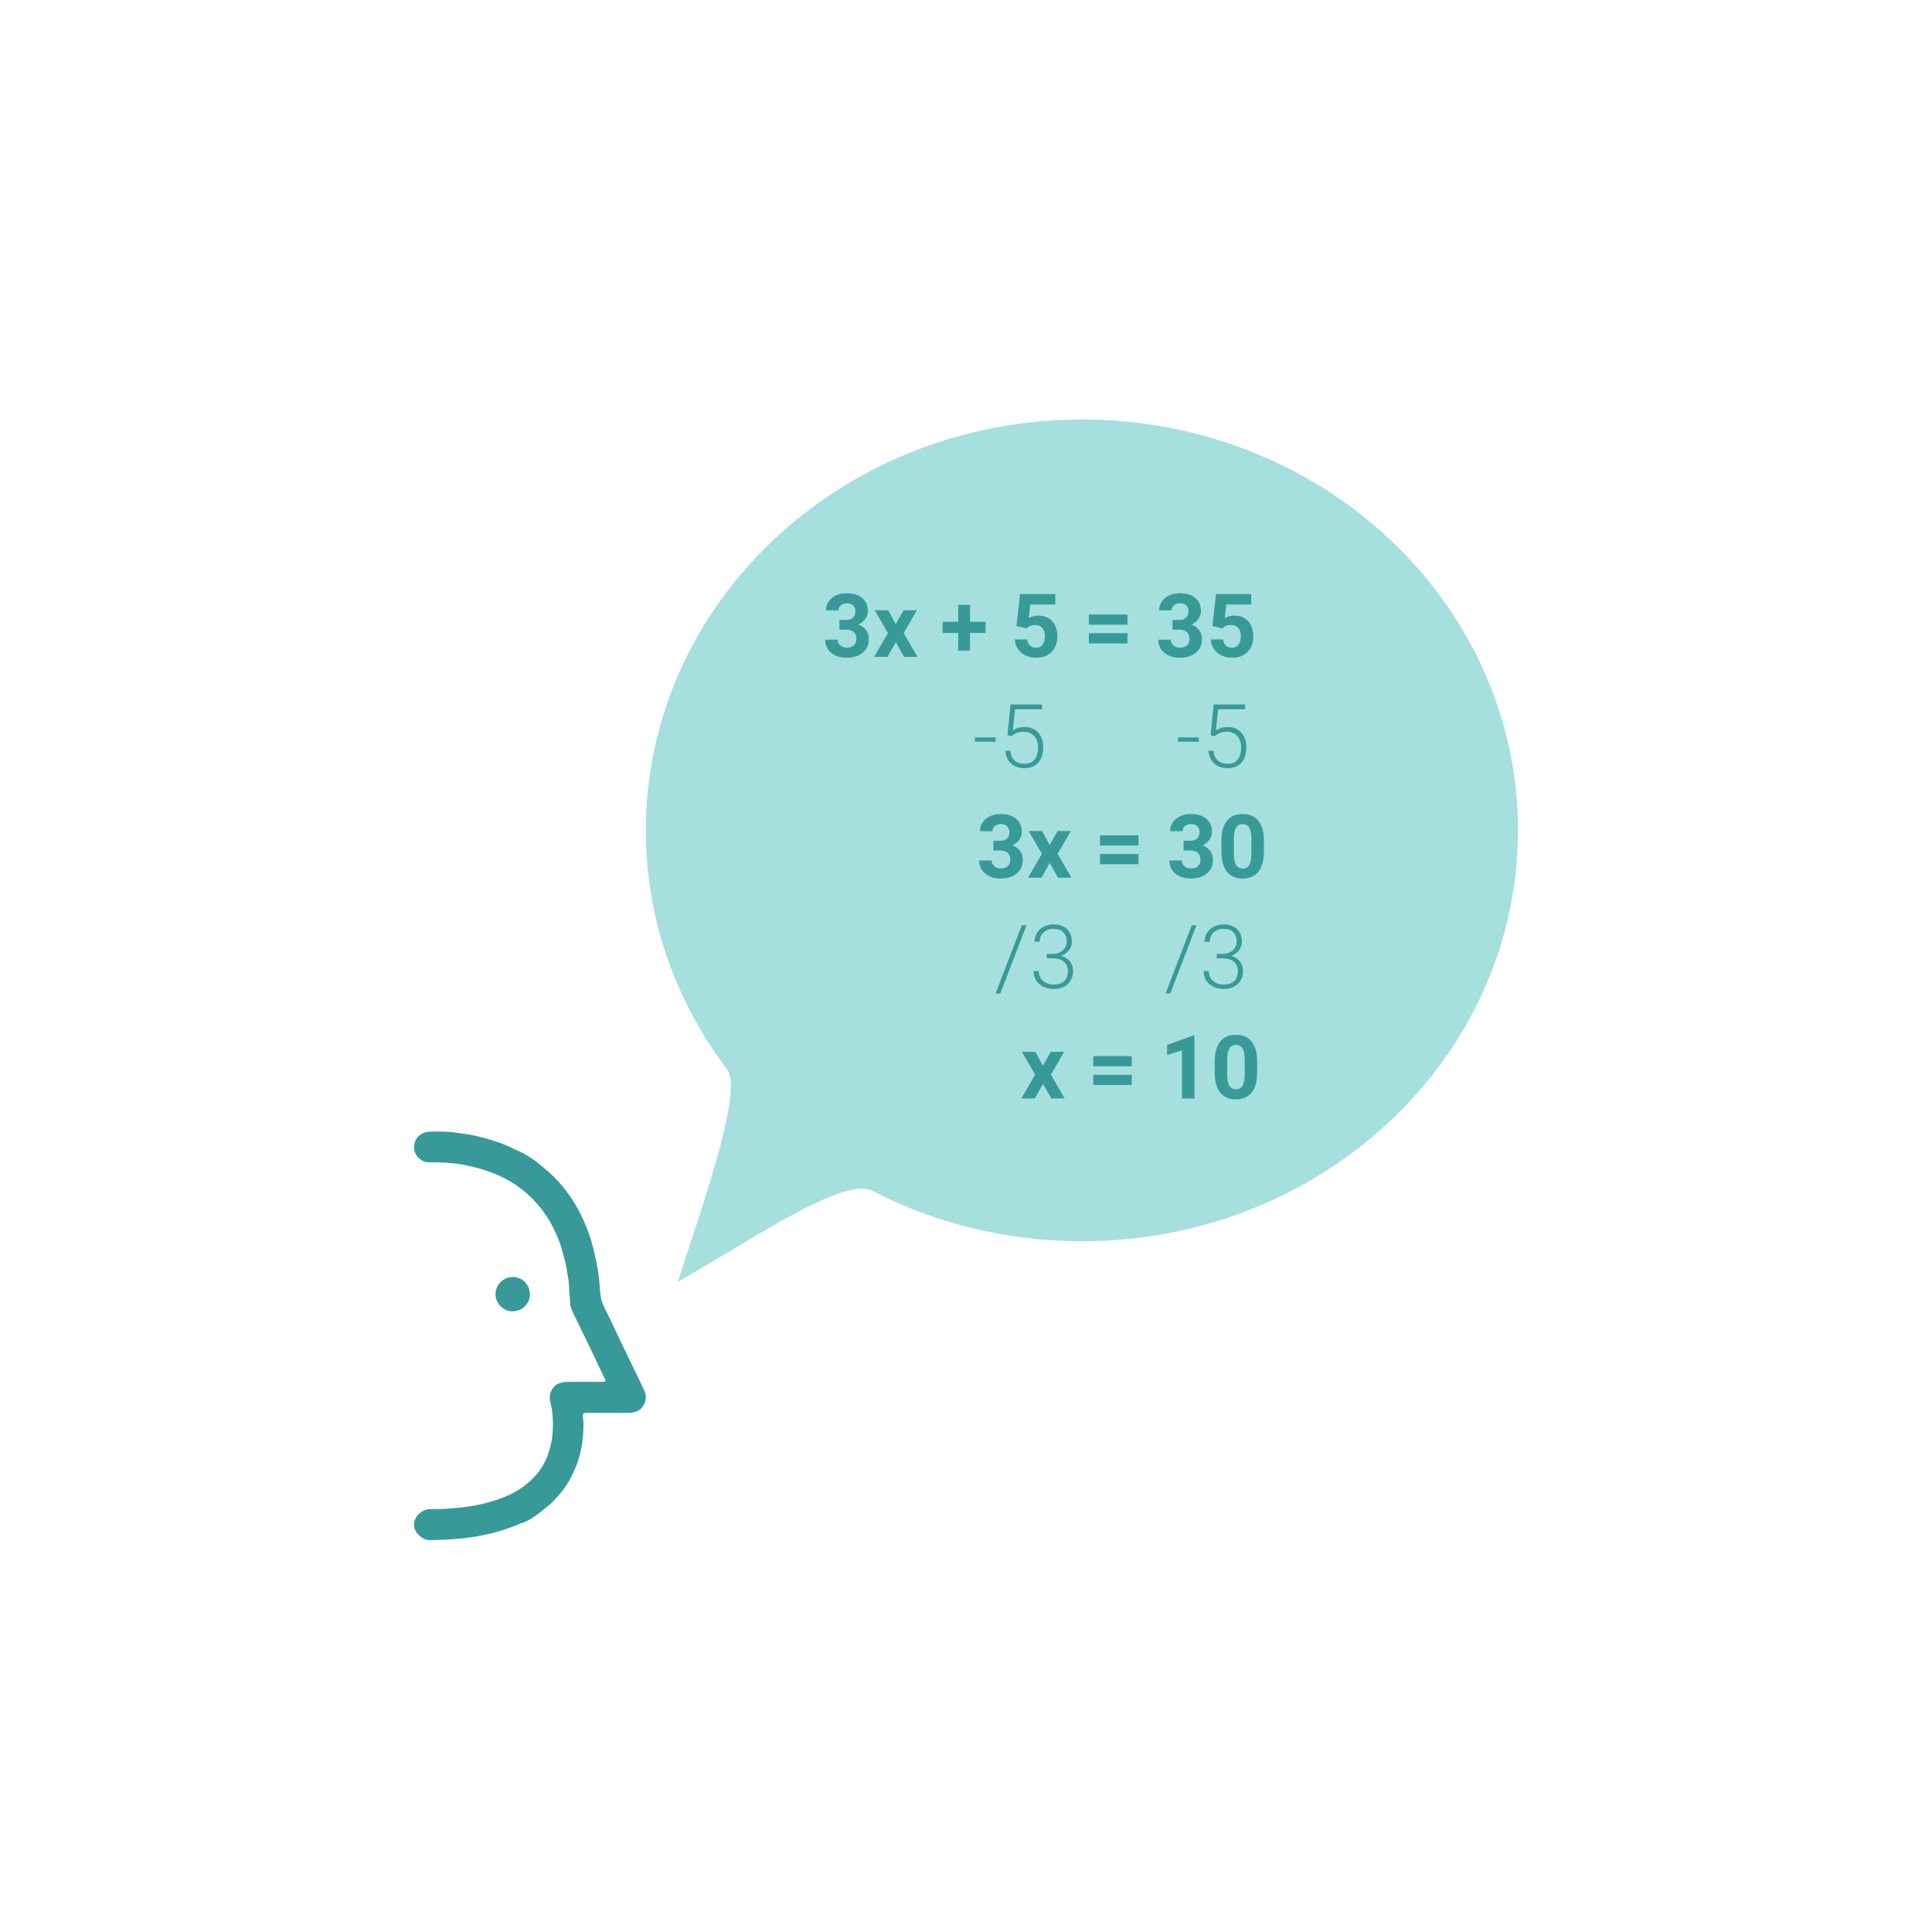 <svg width="350" height="350" viewBox="0 0 350 350" fill="none" xmlns="http://www.w3.org/2000/svg">
<path d="M97.114 210.405C96.108 209.687 95.067 209.022 93.953 208.502C93.863 208.484 93.773 208.448 93.683 208.412C92.839 207.999 91.995 207.586 91.114 207.245C89.48 206.617 87.809 206.132 86.102 205.755C84.737 205.45 83.372 205.288 81.989 205.109C80.659 204.947 79.33 205.019 78.001 205.001C77.174 205.001 76.474 205.27 75.863 205.791C75.073 206.473 74.749 207.981 75.234 208.915C75.791 210.01 76.671 210.584 77.893 210.566C79.923 210.548 81.953 210.638 83.965 211.015C85.689 211.338 87.36 211.787 89.013 212.397C91.061 213.169 92.947 214.211 94.653 215.557C96.091 216.688 97.348 218.016 98.444 219.489C99.324 220.673 100.043 221.966 100.653 223.33C101.067 224.228 101.444 225.144 101.713 226.077C102.072 227.298 102.414 228.519 102.629 229.757C102.827 230.906 103.061 232.037 103.096 233.204C103.114 234.245 103.312 235.287 103.294 236.328C103.294 236.454 103.33 236.597 103.384 236.723C103.599 237.459 103.977 238.123 104.3 238.805C105.126 240.565 106.007 242.324 106.851 244.083C107.749 245.933 108.611 247.8 109.51 249.667C109.797 250.259 109.761 250.331 109.114 250.331C107.12 250.331 105.126 250.331 103.15 250.331C102.647 250.331 102.144 250.367 101.641 250.492C100.186 250.834 99.36 252.377 99.647 253.796C99.791 254.46 99.971 255.106 100.043 255.77C100.276 258.05 100.222 260.33 99.576 262.556C99.144 264.064 98.48 265.483 97.528 266.704C95.839 268.858 93.647 270.312 91.114 271.299C89.839 271.802 88.546 272.179 87.216 272.484C85.995 272.771 84.755 272.951 83.498 273.095C81.665 273.292 79.833 273.454 78.001 273.382C76.438 273.364 74.965 274.71 75.001 276.308C75.037 277.672 76.546 279.001 77.731 279.001C79.815 279.001 81.881 278.875 83.947 278.678C84.845 278.588 85.761 278.444 86.641 278.283C88.025 278.032 89.39 277.726 90.737 277.295C91.869 276.936 92.983 276.595 94.061 276.075C94.24 275.985 94.42 275.931 94.582 275.931C96.647 275.159 98.264 273.615 99.971 272.251C100.061 272.107 100.24 271.928 100.474 271.676C102.144 270.043 103.33 268.104 104.228 265.95C104.893 264.352 105.324 262.682 105.522 260.977C105.683 259.612 105.791 258.212 105.611 256.812C105.522 256.094 105.629 255.968 106.366 255.968C107.641 255.968 108.917 255.968 110.174 255.968C111.396 255.968 112.635 255.986 113.857 255.968C115.114 255.95 116.156 255.537 116.713 254.334C117.09 253.544 117.072 252.719 116.731 251.947C116.013 250.349 115.24 248.787 114.468 247.225C113.767 245.753 113.049 244.299 112.348 242.827C111.342 240.726 110.372 238.608 109.33 236.525C108.863 235.61 108.791 234.676 108.701 233.671C108.558 232.037 108.432 230.404 108.072 228.788C107.875 227.908 107.695 227.011 107.48 226.131C106.959 224.013 106.186 221.966 105.216 220.009C103.941 217.46 102.306 215.18 100.312 213.151C100.007 212.846 99.665 212.577 99.36 212.272" fill="#379A99"/>
<path d="M92.858 237.55C91.295 237.622 89.75 236.203 89.768 234.426C89.786 232.703 91.223 231.32 92.93 231.338C94.618 231.356 96.019 232.721 96.001 234.534C95.984 236.114 94.6 237.604 92.858 237.55Z" fill="#379A99"/>
<path d="M130.568 224.739C129.406 225.435 128.281 226.106 127.207 226.737C127.321 226.386 127.438 226.029 127.557 225.666C129.009 221.226 130.715 216.012 132.07 211.262C133.186 207.349 134.133 203.528 134.592 200.377C134.821 198.805 134.943 197.31 134.875 196.007C134.812 194.787 134.569 193.331 133.706 192.195C124.755 180.411 119.5 165.997 119.5 150.433C119.5 110.844 153.608 78.5 196 78.5C238.392 78.5 272.5 110.844 272.5 150.433C272.5 190.023 238.392 222.367 196 222.367C182.65 222.367 170.109 219.153 159.197 213.511C157.884 212.832 156.406 212.759 155.075 212.901C153.716 213.045 152.25 213.443 150.766 213.972C147.795 215.031 144.376 216.756 140.933 218.666C137.82 220.394 134.595 222.326 131.566 224.142C131.231 224.342 130.898 224.542 130.568 224.739Z" fill="#A5DFDE" stroke="#A5DFDE" stroke-width="5"/>
<path d="M152.07 112.312H153.273C153.846 112.312 154.271 112.169 154.547 111.883C154.823 111.596 154.961 111.216 154.961 110.742C154.961 110.284 154.823 109.927 154.547 109.672C154.276 109.417 153.901 109.289 153.422 109.289C152.99 109.289 152.628 109.409 152.336 109.648C152.044 109.883 151.898 110.19 151.898 110.57H149.641C149.641 109.977 149.799 109.445 150.117 108.977C150.44 108.503 150.888 108.133 151.461 107.867C152.039 107.602 152.674 107.469 153.367 107.469C154.57 107.469 155.513 107.758 156.195 108.336C156.878 108.909 157.219 109.701 157.219 110.711C157.219 111.232 157.06 111.711 156.742 112.148C156.424 112.586 156.008 112.922 155.492 113.156C156.133 113.385 156.609 113.729 156.922 114.188C157.24 114.646 157.398 115.188 157.398 115.812C157.398 116.823 157.029 117.633 156.289 118.242C155.555 118.852 154.581 119.156 153.367 119.156C152.232 119.156 151.302 118.857 150.578 118.258C149.859 117.659 149.5 116.867 149.5 115.883H151.758C151.758 116.31 151.917 116.659 152.234 116.93C152.557 117.201 152.953 117.336 153.422 117.336C153.958 117.336 154.378 117.195 154.68 116.914C154.987 116.628 155.141 116.25 155.141 115.781C155.141 114.646 154.516 114.078 153.266 114.078H152.07V112.312ZM162.273 113.07L163.695 110.547H166.109L163.703 114.688L166.211 119H163.789L162.281 116.344L160.781 119H158.352L160.859 114.688L158.461 110.547H160.883L162.273 113.07ZM175.734 112.633H178.555V114.672H175.734V117.859H173.586V114.672H170.758V112.633H173.586V109.578H175.734V112.633ZM184.141 113.406L184.797 107.625H191.172V109.508H186.648L186.367 111.953C186.904 111.667 187.474 111.523 188.078 111.523C189.161 111.523 190.01 111.859 190.625 112.531C191.24 113.203 191.547 114.143 191.547 115.352C191.547 116.086 191.391 116.745 191.078 117.328C190.771 117.906 190.328 118.357 189.75 118.68C189.172 118.997 188.49 119.156 187.703 119.156C187.016 119.156 186.378 119.018 185.789 118.742C185.201 118.461 184.734 118.068 184.391 117.562C184.052 117.057 183.872 116.482 183.852 115.836H186.086C186.133 116.31 186.297 116.68 186.578 116.945C186.865 117.206 187.237 117.336 187.695 117.336C188.206 117.336 188.599 117.154 188.875 116.789C189.151 116.419 189.289 115.898 189.289 115.227C189.289 114.581 189.13 114.086 188.812 113.742C188.495 113.398 188.044 113.227 187.461 113.227C186.924 113.227 186.49 113.367 186.156 113.648L185.938 113.852L184.141 113.406ZM204.25 113.172H197.266V111.328H204.25V113.172ZM204.25 116.555H197.266V114.711H204.25V116.555ZM212.414 112.312H213.617C214.19 112.312 214.615 112.169 214.891 111.883C215.167 111.596 215.305 111.216 215.305 110.742C215.305 110.284 215.167 109.927 214.891 109.672C214.62 109.417 214.245 109.289 213.766 109.289C213.333 109.289 212.971 109.409 212.68 109.648C212.388 109.883 212.242 110.19 212.242 110.57H209.984C209.984 109.977 210.143 109.445 210.461 108.977C210.784 108.503 211.232 108.133 211.805 107.867C212.383 107.602 213.018 107.469 213.711 107.469C214.914 107.469 215.857 107.758 216.539 108.336C217.221 108.909 217.562 109.701 217.562 110.711C217.562 111.232 217.404 111.711 217.086 112.148C216.768 112.586 216.352 112.922 215.836 113.156C216.477 113.385 216.953 113.729 217.266 114.188C217.583 114.646 217.742 115.188 217.742 115.812C217.742 116.823 217.372 117.633 216.633 118.242C215.898 118.852 214.924 119.156 213.711 119.156C212.576 119.156 211.646 118.857 210.922 118.258C210.203 117.659 209.844 116.867 209.844 115.883H212.102C212.102 116.31 212.26 116.659 212.578 116.93C212.901 117.201 213.297 117.336 213.766 117.336C214.302 117.336 214.721 117.195 215.023 116.914C215.331 116.628 215.484 116.25 215.484 115.781C215.484 114.646 214.859 114.078 213.609 114.078H212.414V112.312ZM219.641 113.406L220.297 107.625H226.672V109.508H222.148L221.867 111.953C222.404 111.667 222.974 111.523 223.578 111.523C224.661 111.523 225.51 111.859 226.125 112.531C226.74 113.203 227.047 114.143 227.047 115.352C227.047 116.086 226.891 116.745 226.578 117.328C226.271 117.906 225.828 118.357 225.25 118.68C224.672 118.997 223.99 119.156 223.203 119.156C222.516 119.156 221.878 119.018 221.289 118.742C220.701 118.461 220.234 118.068 219.891 117.562C219.552 117.057 219.372 116.482 219.352 115.836H221.586C221.633 116.31 221.797 116.68 222.078 116.945C222.365 117.206 222.737 117.336 223.195 117.336C223.706 117.336 224.099 117.154 224.375 116.789C224.651 116.419 224.789 115.898 224.789 115.227C224.789 114.581 224.63 114.086 224.312 113.742C223.995 113.398 223.544 113.227 222.961 113.227C222.424 113.227 221.99 113.367 221.656 113.648L221.438 113.852L219.641 113.406ZM180.359 134.375H176.617V133.586H180.359V134.375ZM182.516 133.172L183.07 127.625H188.758V128.492H183.875L183.477 132.336C184.086 131.919 184.799 131.711 185.617 131.711C186.643 131.711 187.461 132.044 188.07 132.711C188.68 133.378 188.984 134.266 188.984 135.375C188.984 136.573 188.688 137.503 188.094 138.164C187.5 138.826 186.664 139.156 185.586 139.156C184.596 139.156 183.794 138.88 183.18 138.328C182.565 137.776 182.214 137.003 182.125 136.008H183.023C183.112 136.784 183.375 137.372 183.812 137.773C184.25 138.169 184.841 138.367 185.586 138.367C186.398 138.367 187.01 138.109 187.422 137.594C187.839 137.078 188.047 136.344 188.047 135.391C188.047 134.557 187.815 133.878 187.352 133.352C186.888 132.826 186.255 132.562 185.453 132.562C185.01 132.562 184.625 132.62 184.297 132.734C183.969 132.844 183.622 133.06 183.258 133.383L182.516 133.172ZM217.156 134.375H213.414V133.586H217.156V134.375ZM219.312 133.172L219.867 127.625H225.555V128.492H220.672L220.273 132.336C220.883 131.919 221.596 131.711 222.414 131.711C223.44 131.711 224.258 132.044 224.867 132.711C225.477 133.378 225.781 134.266 225.781 135.375C225.781 136.573 225.484 137.503 224.891 138.164C224.297 138.826 223.461 139.156 222.383 139.156C221.393 139.156 220.591 138.88 219.977 138.328C219.362 137.776 219.01 137.003 218.922 136.008H219.82C219.909 136.784 220.172 137.372 220.609 137.773C221.047 138.169 221.638 138.367 222.383 138.367C223.195 138.367 223.807 138.109 224.219 137.594C224.635 137.078 224.844 136.344 224.844 135.391C224.844 134.557 224.612 133.878 224.148 133.352C223.685 132.826 223.052 132.562 222.25 132.562C221.807 132.562 221.422 132.62 221.094 132.734C220.766 132.844 220.419 133.06 220.055 133.383L219.312 133.172ZM179.961 152.312H181.164C181.737 152.312 182.161 152.169 182.438 151.883C182.714 151.596 182.852 151.216 182.852 150.742C182.852 150.284 182.714 149.927 182.438 149.672C182.167 149.417 181.792 149.289 181.312 149.289C180.88 149.289 180.518 149.409 180.227 149.648C179.935 149.883 179.789 150.19 179.789 150.57H177.531C177.531 149.977 177.69 149.445 178.008 148.977C178.331 148.503 178.779 148.133 179.352 147.867C179.93 147.602 180.565 147.469 181.258 147.469C182.461 147.469 183.404 147.758 184.086 148.336C184.768 148.909 185.109 149.701 185.109 150.711C185.109 151.232 184.951 151.711 184.633 152.148C184.315 152.586 183.898 152.922 183.383 153.156C184.023 153.385 184.5 153.729 184.812 154.188C185.13 154.646 185.289 155.188 185.289 155.812C185.289 156.823 184.919 157.633 184.18 158.242C183.445 158.852 182.471 159.156 181.258 159.156C180.122 159.156 179.193 158.857 178.469 158.258C177.75 157.659 177.391 156.867 177.391 155.883H179.648C179.648 156.31 179.807 156.659 180.125 156.93C180.448 157.201 180.844 157.336 181.312 157.336C181.849 157.336 182.268 157.195 182.57 156.914C182.878 156.628 183.031 156.25 183.031 155.781C183.031 154.646 182.406 154.078 181.156 154.078H179.961V152.312ZM190.164 153.07L191.586 150.547H194L191.594 154.688L194.102 159H191.68L190.172 156.344L188.672 159H186.242L188.75 154.688L186.352 150.547H188.773L190.164 153.07ZM206.25 153.172H199.266V151.328H206.25V153.172ZM206.25 156.555H199.266V154.711H206.25V156.555ZM214.414 152.312H215.617C216.19 152.312 216.615 152.169 216.891 151.883C217.167 151.596 217.305 151.216 217.305 150.742C217.305 150.284 217.167 149.927 216.891 149.672C216.62 149.417 216.245 149.289 215.766 149.289C215.333 149.289 214.971 149.409 214.68 149.648C214.388 149.883 214.242 150.19 214.242 150.57H211.984C211.984 149.977 212.143 149.445 212.461 148.977C212.784 148.503 213.232 148.133 213.805 147.867C214.383 147.602 215.018 147.469 215.711 147.469C216.914 147.469 217.857 147.758 218.539 148.336C219.221 148.909 219.562 149.701 219.562 150.711C219.562 151.232 219.404 151.711 219.086 152.148C218.768 152.586 218.352 152.922 217.836 153.156C218.477 153.385 218.953 153.729 219.266 154.188C219.583 154.646 219.742 155.188 219.742 155.812C219.742 156.823 219.372 157.633 218.633 158.242C217.898 158.852 216.924 159.156 215.711 159.156C214.576 159.156 213.646 158.857 212.922 158.258C212.203 157.659 211.844 156.867 211.844 155.883H214.102C214.102 156.31 214.26 156.659 214.578 156.93C214.901 157.201 215.297 157.336 215.766 157.336C216.302 157.336 216.721 157.195 217.023 156.914C217.331 156.628 217.484 156.25 217.484 155.781C217.484 154.646 216.859 154.078 215.609 154.078H214.414V152.312ZM228.961 154.297C228.961 155.87 228.635 157.073 227.984 157.906C227.333 158.74 226.38 159.156 225.125 159.156C223.885 159.156 222.938 158.747 222.281 157.93C221.625 157.112 221.289 155.94 221.273 154.414V152.32C221.273 150.732 221.602 149.526 222.258 148.703C222.919 147.88 223.87 147.469 225.109 147.469C226.349 147.469 227.297 147.878 227.953 148.695C228.609 149.508 228.945 150.677 228.961 152.203V154.297ZM226.703 152C226.703 151.057 226.573 150.372 226.312 149.945C226.057 149.513 225.656 149.297 225.109 149.297C224.578 149.297 224.185 149.503 223.93 149.914C223.68 150.32 223.547 150.958 223.531 151.828V154.594C223.531 155.521 223.656 156.211 223.906 156.664C224.161 157.112 224.568 157.336 225.125 157.336C225.677 157.336 226.076 157.12 226.32 156.688C226.565 156.255 226.693 155.594 226.703 154.703V152ZM181.211 179.977H180.359L185.109 167.625H185.953L181.211 179.977ZM189.633 172.805H190.602C191.138 172.805 191.607 172.711 192.008 172.523C192.409 172.331 192.714 172.07 192.922 171.742C193.135 171.409 193.242 171.026 193.242 170.594C193.242 169.865 193.036 169.294 192.625 168.883C192.214 168.471 191.622 168.266 190.852 168.266C190.122 168.266 189.523 168.482 189.055 168.914C188.591 169.341 188.359 169.906 188.359 170.609H187.422C187.422 170.021 187.57 169.484 187.867 169C188.164 168.51 188.576 168.133 189.102 167.867C189.628 167.602 190.211 167.469 190.852 167.469C191.883 167.469 192.695 167.75 193.289 168.312C193.883 168.875 194.18 169.646 194.18 170.625C194.18 171.172 194.005 171.677 193.656 172.141C193.312 172.599 192.839 172.943 192.234 173.172C192.943 173.37 193.479 173.711 193.844 174.195C194.208 174.674 194.391 175.247 194.391 175.914C194.391 176.888 194.073 177.672 193.438 178.266C192.802 178.859 191.953 179.156 190.891 179.156C190.214 179.156 189.591 179.021 189.023 178.75C188.461 178.479 188.023 178.102 187.711 177.617C187.404 177.128 187.25 176.56 187.25 175.914H188.188C188.188 176.638 188.44 177.229 188.945 177.688C189.451 178.141 190.099 178.367 190.891 178.367C191.698 178.367 192.326 178.161 192.773 177.75C193.227 177.333 193.453 176.732 193.453 175.945C193.453 175.185 193.208 174.604 192.719 174.203C192.234 173.802 191.518 173.602 190.57 173.602H189.633V172.805ZM212.008 179.977H211.156L215.906 167.625H216.75L212.008 179.977ZM220.43 172.805H221.398C221.935 172.805 222.404 172.711 222.805 172.523C223.206 172.331 223.51 172.07 223.719 171.742C223.932 171.409 224.039 171.026 224.039 170.594C224.039 169.865 223.833 169.294 223.422 168.883C223.01 168.471 222.419 168.266 221.648 168.266C220.919 168.266 220.32 168.482 219.852 168.914C219.388 169.341 219.156 169.906 219.156 170.609H218.219C218.219 170.021 218.367 169.484 218.664 169C218.961 168.51 219.372 168.133 219.898 167.867C220.424 167.602 221.008 167.469 221.648 167.469C222.68 167.469 223.492 167.75 224.086 168.312C224.68 168.875 224.977 169.646 224.977 170.625C224.977 171.172 224.802 171.677 224.453 172.141C224.109 172.599 223.635 172.943 223.031 173.172C223.74 173.37 224.276 173.711 224.641 174.195C225.005 174.674 225.188 175.247 225.188 175.914C225.188 176.888 224.87 177.672 224.234 178.266C223.599 178.859 222.75 179.156 221.688 179.156C221.01 179.156 220.388 179.021 219.82 178.75C219.258 178.479 218.82 178.102 218.508 177.617C218.201 177.128 218.047 176.56 218.047 175.914H218.984C218.984 176.638 219.237 177.229 219.742 177.688C220.247 178.141 220.896 178.367 221.688 178.367C222.495 178.367 223.122 178.161 223.57 177.75C224.023 177.333 224.25 176.732 224.25 175.945C224.25 175.185 224.005 174.604 223.516 174.203C223.031 173.802 222.315 173.602 221.367 173.602H220.43V172.805ZM188.945 193.07L190.367 190.547H192.781L190.375 194.688L192.883 199H190.461L188.953 196.344L187.453 199H185.023L187.531 194.688L185.133 190.547H187.555L188.945 193.07ZM205.031 193.172H198.047V191.328H205.031V193.172ZM205.031 196.555H198.047V194.711H205.031V196.555ZM216.383 199H214.125V190.297L211.43 191.133V189.297L216.141 187.609H216.383V199ZM227.742 194.297C227.742 195.87 227.417 197.073 226.766 197.906C226.115 198.74 225.161 199.156 223.906 199.156C222.667 199.156 221.719 198.747 221.062 197.93C220.406 197.112 220.07 195.94 220.055 194.414V192.32C220.055 190.732 220.383 189.526 221.039 188.703C221.701 187.88 222.651 187.469 223.891 187.469C225.13 187.469 226.078 187.878 226.734 188.695C227.391 189.508 227.727 190.677 227.742 192.203V194.297ZM225.484 192C225.484 191.057 225.354 190.372 225.094 189.945C224.839 189.513 224.438 189.297 223.891 189.297C223.359 189.297 222.966 189.503 222.711 189.914C222.461 190.32 222.328 190.958 222.312 191.828V194.594C222.312 195.521 222.438 196.211 222.688 196.664C222.943 197.112 223.349 197.336 223.906 197.336C224.458 197.336 224.857 197.12 225.102 196.688C225.346 196.255 225.474 195.594 225.484 194.703V192Z" fill="#379A99"/>
</svg>
